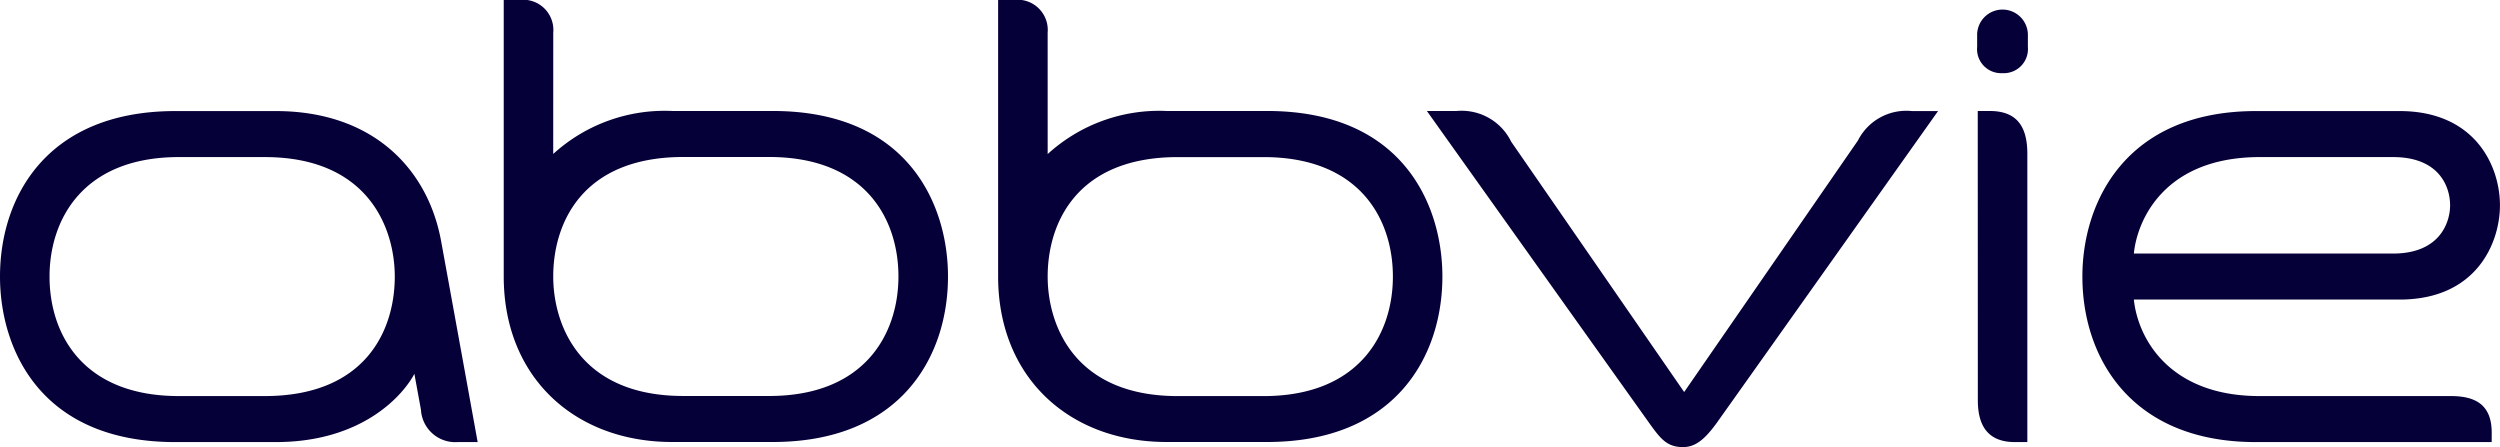 <svg id="abbvie_logo" data-name="abbvie logo" xmlns="http://www.w3.org/2000/svg" width="145.385" height="26" viewBox="0 0 145.385 26">
  <path id="logo" d="M160.858,47.609c0-1.58-.888-2.13-2.37-2.13H147.355c-5.225,0-7.068-3.325-7.308-5.612H155.5c4.507,0,5.837-3.334,5.837-5.481,0-2.291-1.444-5.481-5.837-5.481h-8.346c-7.6,0-10.1,5.316-10.1,9.625,0,4.735,2.846,9.625,10.078,9.625h13.724ZM147.376,31.581h7.746c2.671,0,3.316,1.708,3.316,2.805,0,.983-.586,2.805-3.316,2.805H140.048c.184-1.909,1.74-5.61,7.328-5.61M115.863,46.94c-.794,1.116-1.343,1.506-2.042,1.506-.968,0-1.339-.537-2.033-1.506C110.11,44.59,98.934,28.9,98.934,28.9h1.727a3.209,3.209,0,0,1,3.177,1.789c.339.485,10.058,14.555,10.058,14.555S123.6,31.2,124,30.619a3.153,3.153,0,0,1,3.142-1.714h1.519s-11.435,16.119-12.8,18.035M42.571,48.155a2,2,0,0,1-2.136-1.88l-.382-2.089c-.631,1.2-2.982,3.969-8.063,3.969H26.15c-7.95,0-10.195-5.535-10.195-9.625,0-4.608,2.7-9.625,10.195-9.625h5.841c5.687,0,8.853,3.4,9.614,7.55.635,3.461,2.128,11.7,2.128,11.7ZM31.346,31.581H26.356c-5.609,0-7.52,3.665-7.52,6.949,0,3.319,1.909,6.949,7.52,6.949h4.991c5.86,0,7.566-3.817,7.566-6.949,0-2.792-1.523-6.949-7.566-6.949M132.408,26.7a1.405,1.405,0,0,0,1.476-1.53v-.637a1.476,1.476,0,1,0-2.95,0v.637a1.4,1.4,0,0,0,1.474,1.53m-1.439,2.2h.684c1.338,0,2.2.618,2.2,2.484V48.155h-.719c-1.461,0-2.16-.816-2.16-2.432Zm-82.842,2.5a9.612,9.612,0,0,1,6.922-2.5H60.89c7.95,0,10.195,5.535,10.195,9.625,0,4.608-2.7,9.625-10.195,9.625H55.049c-5.687,0-9.8-3.777-9.8-9.624V22.446h.892a1.758,1.758,0,0,1,1.988,1.9Zm7.566,14.074h4.992c5.609,0,7.518-3.665,7.518-6.949,0-3.321-1.909-6.949-7.518-6.949H55.694c-5.86,0-7.566,3.817-7.566,6.949,0,2.792,1.525,6.949,7.566,6.949M76.881,31.406A9.612,9.612,0,0,1,83.8,28.9h5.841c7.95,0,10.195,5.535,10.195,9.625,0,4.608-2.7,9.625-10.195,9.625H83.8c-5.687,0-9.8-3.777-9.8-9.624V22.446h.892a1.758,1.758,0,0,1,1.988,1.9Zm7.566,14.074h4.99c5.611,0,7.52-3.665,7.52-6.949,0-3.321-1.909-6.949-7.52-6.949h-4.99c-5.86,0-7.566,3.817-7.566,6.949,0,2.792,1.523,6.949,7.566,6.949" transform="translate(-15.955 -22.446)" fill="#060038"/>
</svg>
